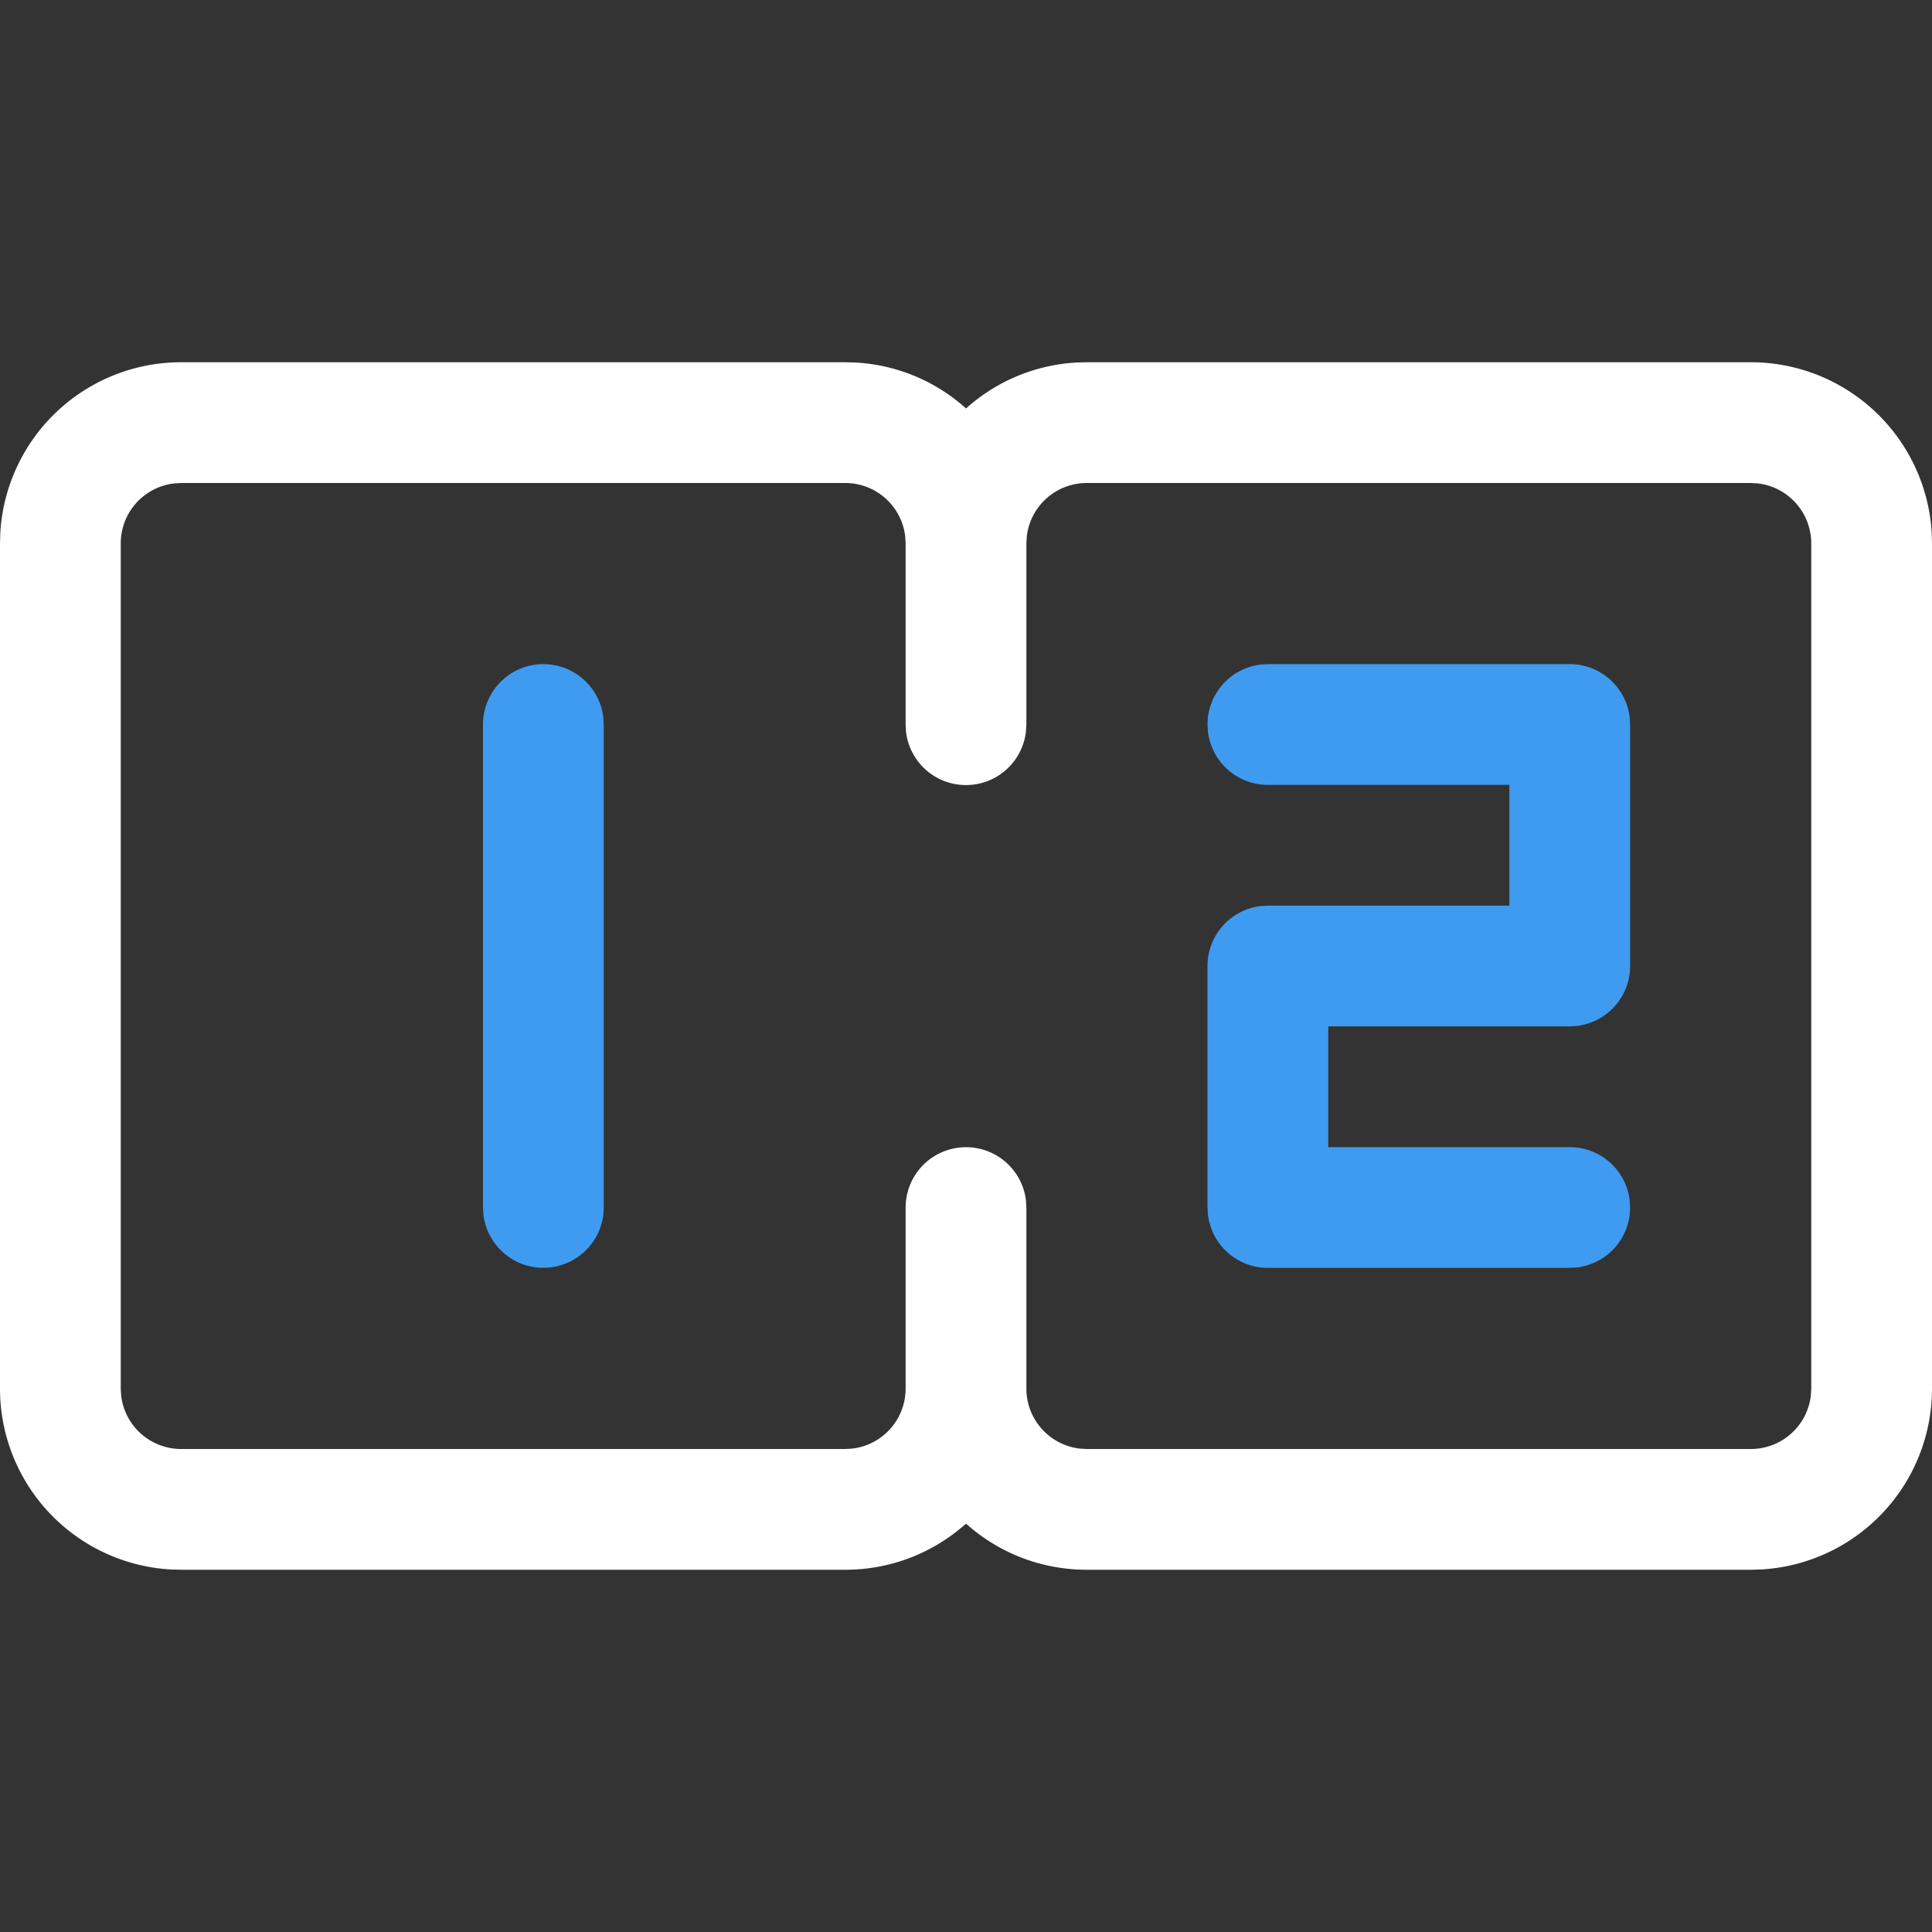 <?xml version="1.0" standalone="no"?><!DOCTYPE svg PUBLIC "-//W3C//DTD SVG 1.1//EN" "http://www.w3.org/Graphics/SVG/1.1/DTD/svg11.dtd"><svg t="1640058273180" class="icon" viewBox="0 0 1024 1024" version="1.1" xmlns="http://www.w3.org/2000/svg" p-id="9945" xmlns:xlink="http://www.w3.org/1999/xlink" width="200" height="200"><rect x="0" y="0" width="1024" height="1024" fill="#333333" stroke="none"/><defs><style type="text/css"></style></defs><path d="M448 192l5.632 0.16c22.4 1.28 42.72 10.24 58.4 24.32a95.36 95.36 0 0 1 58.336-24.32L576 192h352a96 96 0 0 1 95.84 90.368L1024 288v448a96 96 0 0 1-90.368 95.84L928 832H576c-24.576 0-47.04-9.248-64-24.448A95.648 95.648 0 0 1 448 832H96l-5.632-0.16A96 96 0 0 1 0 736V288l0.16-5.632A96 96 0 0 1 96 192h352z m32 448a32 32 0 0 1 63.776-3.744L544 640v96a32 32 0 0 0 28.256 31.776L576 768h352a32 32 0 0 0 31.776-28.256L960 736V288a32 32 0 0 0-28.256-31.776L928 256H576a32 32 0 0 0-31.776 28.256L544 288v96l-0.224 3.744a32 32 0 0 1-63.584 0L480 384V288l-0.224-3.744A32 32 0 0 0 448 256H96l-3.744 0.224A32 32 0 0 0 64 288v448l0.224 3.744A32 32 0 0 0 96 768h352l3.744-0.224A32 32 0 0 0 480 736v-96z" fill="#FFFFFF" p-id="9946"></path><path d="M832 352a32 32 0 0 1 31.776 28.256L864 384v128a32 32 0 0 1-28.256 31.776L832 544h-128v64h128a32 32 0 0 1 31.776 28.256L864 640a32 32 0 0 1-28.256 31.776L832 672h-160a32 32 0 0 1-31.776-28.256L640 640v-128a32 32 0 0 1 28.256-31.776L672 480h128v-64h-128a32 32 0 0 1-31.776-28.256L640 384a32 32 0 0 1 28.256-31.776L672 352h160zM288 352a32 32 0 0 1 31.776 28.256L320 384v256a32 32 0 0 1-63.776 3.744L256 640v-256a32 32 0 0 1 32-32z" fill="#3F9BF0" p-id="9947"></path></svg>